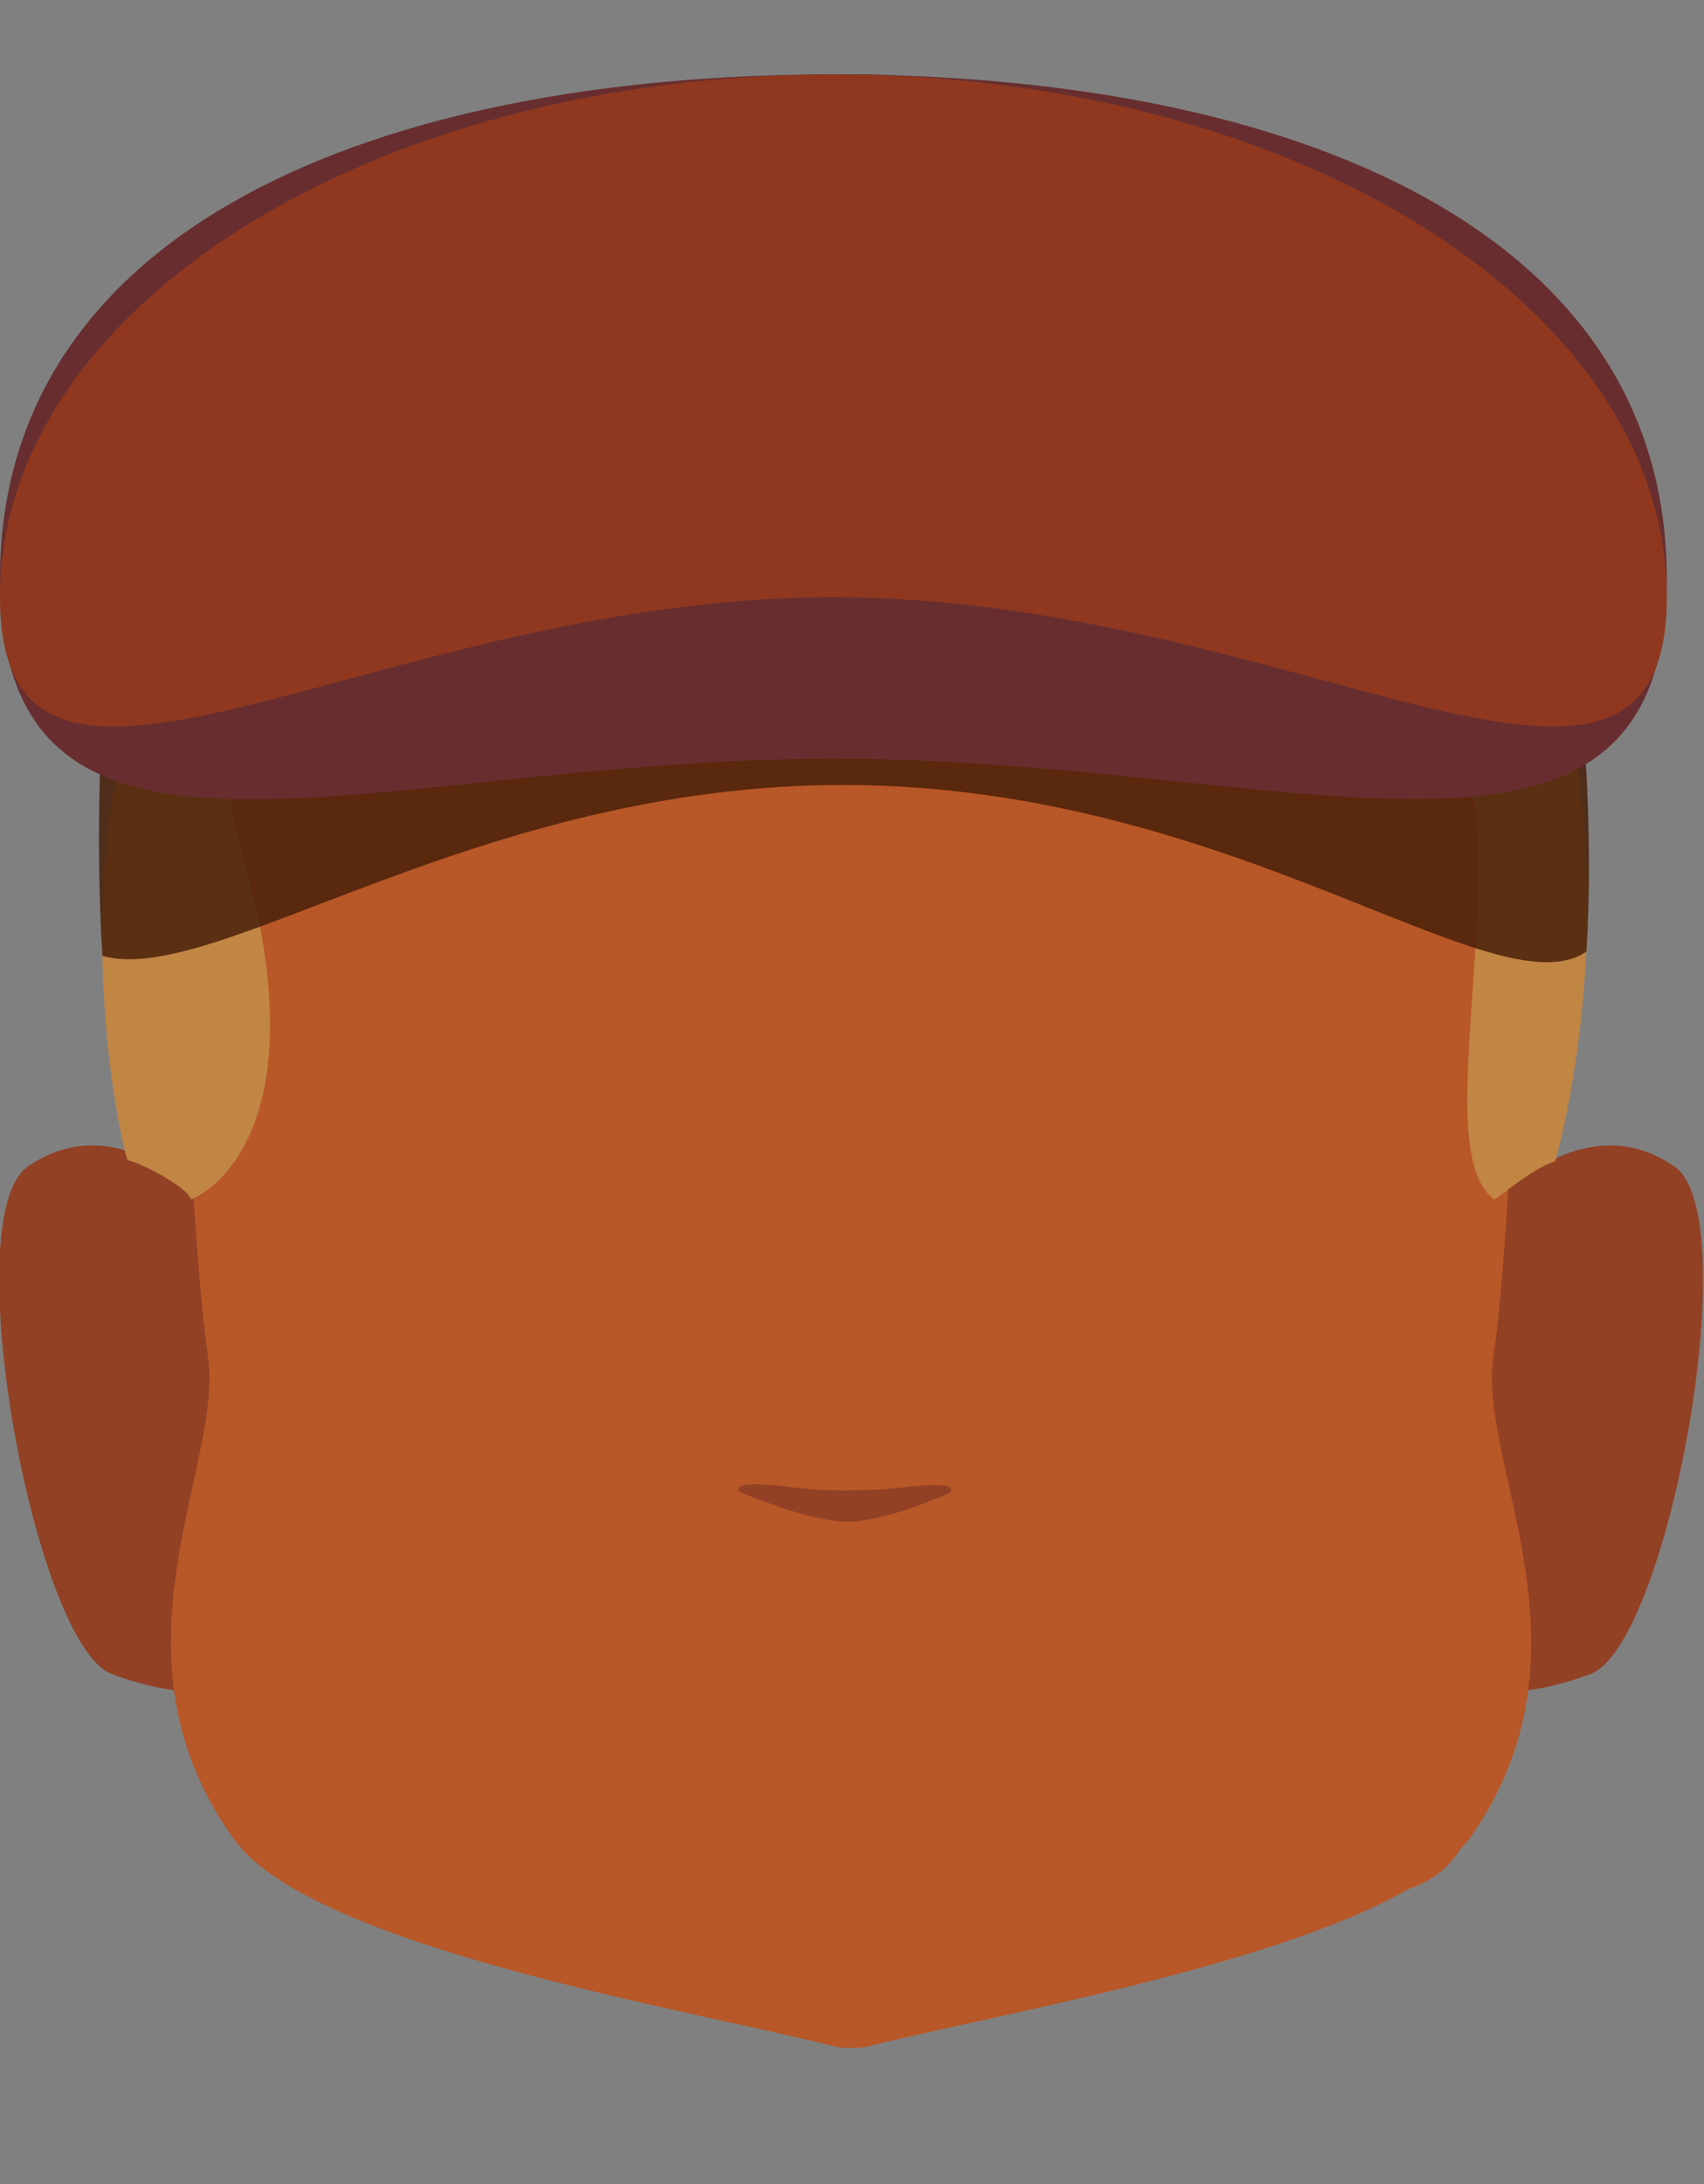 <?xml version="1.0" encoding="utf-8"?>
<!-- Generator: Adobe Illustrator 26.0.3, SVG Export Plug-In . SVG Version: 6.00 Build 0)  -->
<svg version="1.1" id="Calque_1" xmlns="http://www.w3.org/2000/svg" xmlns:xlink="http://www.w3.org/1999/xlink" x="0px" y="0px"
	 viewBox="0 0 201.4 258.2" style="enable-background:new 0 0 201.4 258.2;" xml:space="preserve">
<rect x="0" y="0" width="201.4" height="258.2" fill="#808080" stroke="none"/>
<style type="text/css">
	.st0{fill:#5E5E5E;}
	.st1{clip-path:url(#SVGID_00000062914285107273727580000001874837520891113391_);}
	.st2{fill:#924125;}
	.st3{clip-path:url(#SVGID_00000067933368623047388040000010729556529044686722_);}
	.st4{clip-path:url(#SVGID_00000080920014150553586970000012282082475041578390_);}
	.st5{fill:#573623;}
	.st6{clip-path:url(#SVGID_00000168798707020189195270000017005870364034701214_);}
	.st7{clip-path:url(#SVGID_00000105418666497008181580000005133980863690065061_);}
	.st8{fill:#FFFFFF;}
	.st9{clip-path:url(#SVGID_00000015331464453422604410000002173745921510449028_);}
	.st10{clip-path:url(#SVGID_00000149362820001074992050000001544259194568684672_);}
	.st11{fill:#090909;}
	.st12{clip-path:url(#SVGID_00000161601292027942271050000004668786270128183965_);}
	.st13{fill:#B85727;}
	.st14{fill:#C18544;}
	.st15{opacity:0.84;fill:#481F09;enable-background:new    ;}
	.st16{fill:#682E2F;}
	.st17{fill:#8F381F;}
</style>
<path class="st0" d="M71.5,170.1c0,0,0,3.2,0,2.1V172C71.5,171.4,71.5,170.7,71.5,170.1z"/>
<path class="st0" d="M71.5,170.1c0,0,0,3.2,0,2.1V172C71.5,171.4,71.5,170.7,71.5,170.1z"/>
<path class="st0" d="M71.5,170.1c0,0,0,3.2,0,2.1V172C71.5,171.4,71.5,170.7,71.5,170.1z"/>
<path class="st0" d="M71.5,170.1c0,0,0,3.2,0,2.1V172C71.5,171.4,71.5,170.7,71.5,170.1z"/>
<path class="st0" d="M71.5,170.1c0,0,0,3.2,0,2.1V172C71.5,171.4,71.5,170.7,71.5,170.1z"/>
<g id="random">
	<g>
		<g>
			<g>
				<g>
					<defs>
						<polygon id="SVGID_1_" points="164.1,135.4 164.1,135.4 201.3,135.4 201.3,200.1 164.1,200.1 						"/>
					</defs>
					<clipPath id="SVGID_00000038394399578794318400000016882014140575184546_">
						<use xlink:href="#SVGID_1_"  style="overflow:visible;"/>
					</clipPath>
					<g style="clip-path:url(#SVGID_00000038394399578794318400000016882014140575184546_);">
						<path class="st2" d="M164.1,195.9l8.1-49c0,0,12.8-17.9,25.7-9c8.6,5.9-0.8,56.6-9.9,60C172.3,203.8,164.1,195.9,164.1,195.9z
							"/>
					</g>
				</g>
			</g>
		</g>
	</g>
</g>
<g id="random2">
	<g>
		<g>
			<g>
				<g>
					<defs>
						<polygon id="SVGID_00000140731628581412759680000012940528617617233281_" points="37.1,135.4 37.1,135.4 -0.1,135.4 
							-0.1,200.1 37.1,200.1 						"/>
					</defs>
					<clipPath id="SVGID_00000043450045747147513110000000410143246312805811_">
						<use xlink:href="#SVGID_00000140731628581412759680000012940528617617233281_"  style="overflow:visible;"/>
					</clipPath>
					<g style="clip-path:url(#SVGID_00000043450045747147513110000000410143246312805811_);">
						<path class="st2" d="M37.1,195.9l-8.1-49c0,0-12.8-17.9-25.7-9c-8.6,5.9,0.8,56.6,9.9,60C28.9,203.8,37.1,195.9,37.1,195.9z"
							/>
					</g>
				</g>
			</g>
		</g>
	</g>
</g>
<g>
	<g>
		<g>
			<g>
				<defs>
					<polygon id="SVGID_00000071526770925499686670000018303456365089666221_" points="122.5,109 122.5,109 167.5,109 167.5,122.7 
						122.5,122.7 					"/>
				</defs>
				<clipPath id="SVGID_00000101799313003032698520000010505969289092307848_">
					<use xlink:href="#SVGID_00000071526770925499686670000018303456365089666221_"  style="overflow:visible;"/>
				</clipPath>
				<g style="clip-path:url(#SVGID_00000101799313003032698520000010505969289092307848_);">
					<path class="st5" d="M165.3,122.7c-0.3,0-0.6-0.1-0.8-0.2c-4.5-1.9-9.1-3.4-13.8-4.5c-15.1-3.4-16.1-1-21.3,0
						c-1.5,0.3-5.2-0.6-6-1.5s-1.4-4.1-0.5-4.9c0.4-0.3,7.1-4.9,24.4-1c7.2,1.6,18.6,7.9,18.9,8c1.1,0.5,1.6,1.7,1.1,2.8
						C167,122.2,166.2,122.8,165.3,122.7L165.3,122.7z"/>
				</g>
			</g>
		</g>
	</g>
</g>
<g>
	<g>
		<g>
			<g>
				<defs>
					<polygon id="SVGID_00000071526388662484341600000010772775578728937892_" points="78.7,109 78.7,109 33.7,109 33.7,122.7 
						78.7,122.7 					"/>
				</defs>
				<clipPath id="SVGID_00000155868982736349416630000004141001676953882300_">
					<use xlink:href="#SVGID_00000071526388662484341600000010772775578728937892_"  style="overflow:visible;"/>
				</clipPath>
				<g style="clip-path:url(#SVGID_00000155868982736349416630000004141001676953882300_);">
					<path class="st5" d="M35.9,122.7c0.3,0,0.6-0.1,0.8-0.2c4.5-1.9,9.1-3.4,13.8-4.5c15.1-3.4,16.1-1,21.3,0
						c1.5,0.3,5.2-0.6,6-1.5s1.4-4.1,0.5-4.9c-0.4-0.3-7.1-4.9-24.4-1c-7.2,1.6-18.6,7.9-18.9,8c-1.1,0.5-1.6,1.7-1.1,2.8
						C34.2,122.2,35,122.8,35.9,122.7L35.9,122.7z"/>
				</g>
			</g>
		</g>
	</g>
</g>
<g>
	<g>
		<g>
			<g>
				<defs>
					<polygon id="SVGID_00000079470866987125254230000000455009608259009692_" points="132.1,136.1 132.1,136.1 161.1,136.1 
						161.1,164 132.1,164 					"/>
				</defs>
				<clipPath id="SVGID_00000052801890800665290000000013867269796141524612_">
					<use xlink:href="#SVGID_00000079470866987125254230000000455009608259009692_"  style="overflow:visible;"/>
				</clipPath>
				<g style="clip-path:url(#SVGID_00000052801890800665290000000013867269796141524612_);">
					<ellipse class="st8" cx="146.6" cy="150.1" rx="14.5" ry="13.9"/>
				</g>
			</g>
		</g>
	</g>
</g>
<g>
	<g>
		<g>
			<g>
				<defs>
					<polygon id="SVGID_00000168800045921984896690000010369073730736393092_" points="69.1,136.1 69.1,136.1 40.1,136.1 40.1,164 
						69.1,164 					"/>
				</defs>
				<clipPath id="SVGID_00000116930628141257725210000002897239250637211008_">
					<use xlink:href="#SVGID_00000168800045921984896690000010369073730736393092_"  style="overflow:visible;"/>
				</clipPath>
				<g style="clip-path:url(#SVGID_00000116930628141257725210000002897239250637211008_);">
					<ellipse class="st8" cx="54.6" cy="150.1" rx="14.5" ry="13.9"/>
				</g>
			</g>
		</g>
	</g>
</g>
<g>
	<g>
		<g>
			<g>
				<defs>
					<polygon id="SVGID_00000050658671251596604650000005872622992098416769_" points="136.8,142.4 136.8,142.4 156.2,142.4 
						156.2,161.8 136.8,161.8 					"/>
				</defs>
				<clipPath id="SVGID_00000066497668317617058510000007869403591283166892_">
					<use xlink:href="#SVGID_00000050658671251596604650000005872622992098416769_"  style="overflow:visible;"/>
				</clipPath>
				<g style="clip-path:url(#SVGID_00000066497668317617058510000007869403591283166892_);">
					<circle class="st11" cx="146.5" cy="152.1" r="9.7"/>
				</g>
			</g>
		</g>
	</g>
</g>
<g>
	<g>
		<g>
			<g>
				<defs>
					<polygon id="SVGID_00000166661350001859289230000008606473291431349940_" points="64.4,142.4 64.4,142.4 45,142.4 45,161.8 
						64.4,161.8 					"/>
				</defs>
				<clipPath id="SVGID_00000029764803129069450770000000601578771156306078_">
					<use xlink:href="#SVGID_00000166661350001859289230000008606473291431349940_"  style="overflow:visible;"/>
				</clipPath>
				<g style="clip-path:url(#SVGID_00000029764803129069450770000000601578771156306078_);">
					<circle class="st11" cx="54.7" cy="152.1" r="9.7"/>
				</g>
			</g>
		</g>
	</g>
</g>
<path class="st13" d="M176.5,160.5c2.3-16.1,3.2-54,3.2-54c0-45.5-31.5-74.9-76.5-75.8l0,0h-5.3l0,0c-45,0.9-76.5,30.3-76.5,75.8
	c0,0,0.9,38,3.2,54c1.8,12.9-12.8,35,3.1,57c9.2,12.7,53.8,20.1,70.4,24.3c0.7,0.2,1.4,0.3,2.1,0.3c0.1,0,0.3,0,0.4,0s0.3,0,0.4,0
	c0.7,0,1.4-0.1,2.1-0.3c13.9-3.5,47.5-9.3,63.4-18.5c2.5-0.8,4.7-2.4,6.1-4.7c0.3-0.3,0.6-0.7,0.9-1
	C189.4,195.5,174.7,173.4,176.5,160.5z"/>
<path class="st2" d="M88.3,175.5c-1,0.1-1.4,0.7-0.6,1c3,1.2,8.7,3.4,12.5,3.4c3.6,0,9-2.1,11.8-3.3c0.8-0.3,0.4-1-0.6-1
	c-3.4-0.2-4.8,0.6-11.6,0.6C94,176.2,91.7,175.3,88.3,175.5z"/>
<path class="st14" d="M22.6,141.8c0,0,16.7-6.1,5.4-43.3c-4.2-13.4,14.1-25.1,28.9-18.6c14.8,6.6,34.7,9.6,42.4,9.6
	c7.5,0,43.1-7.8,49.9-11.5c6.9-3.7,20.7-5.1,24.4,12.9c3.8,17.9-4.3,45.5,3,50.9c0.3,0,4.5-3.7,7.2-4.5
	c0.1,0.2,30.6-107.5-82.6-107.5S14.7,137.5,15.1,137.2C15.5,137,21.9,140,22.6,141.8z"/>
<path class="st15" d="M187,84.6c0,0,1.4,13.5,0.5,27.9c-10.7,7.3-41.6-19.6-87.6-19.7c-43.5-0.1-74.6,24-87.8,20.2
	c-0.9-14.7,0-28.4,0-28.4c0-45.5,34.8-74.9,84.5-75.8l0,0h5.9l0,0C152.3,9.8,187,39.1,187,84.6z"/>
<path class="st16" d="M197,68.4c0,41.1-44.1,21.3-98.5,21.3S0,109.6,0,68.4S44.1,8.8,98.5,8.8S197,27.3,197,68.4z"/>
<path class="st17" d="M197,70.6c0,34.4-44.1,0-98.5,0S0,105,0,70.6S44.1,8.8,98.5,8.8S197,36.2,197,70.6z"/>
</svg>
